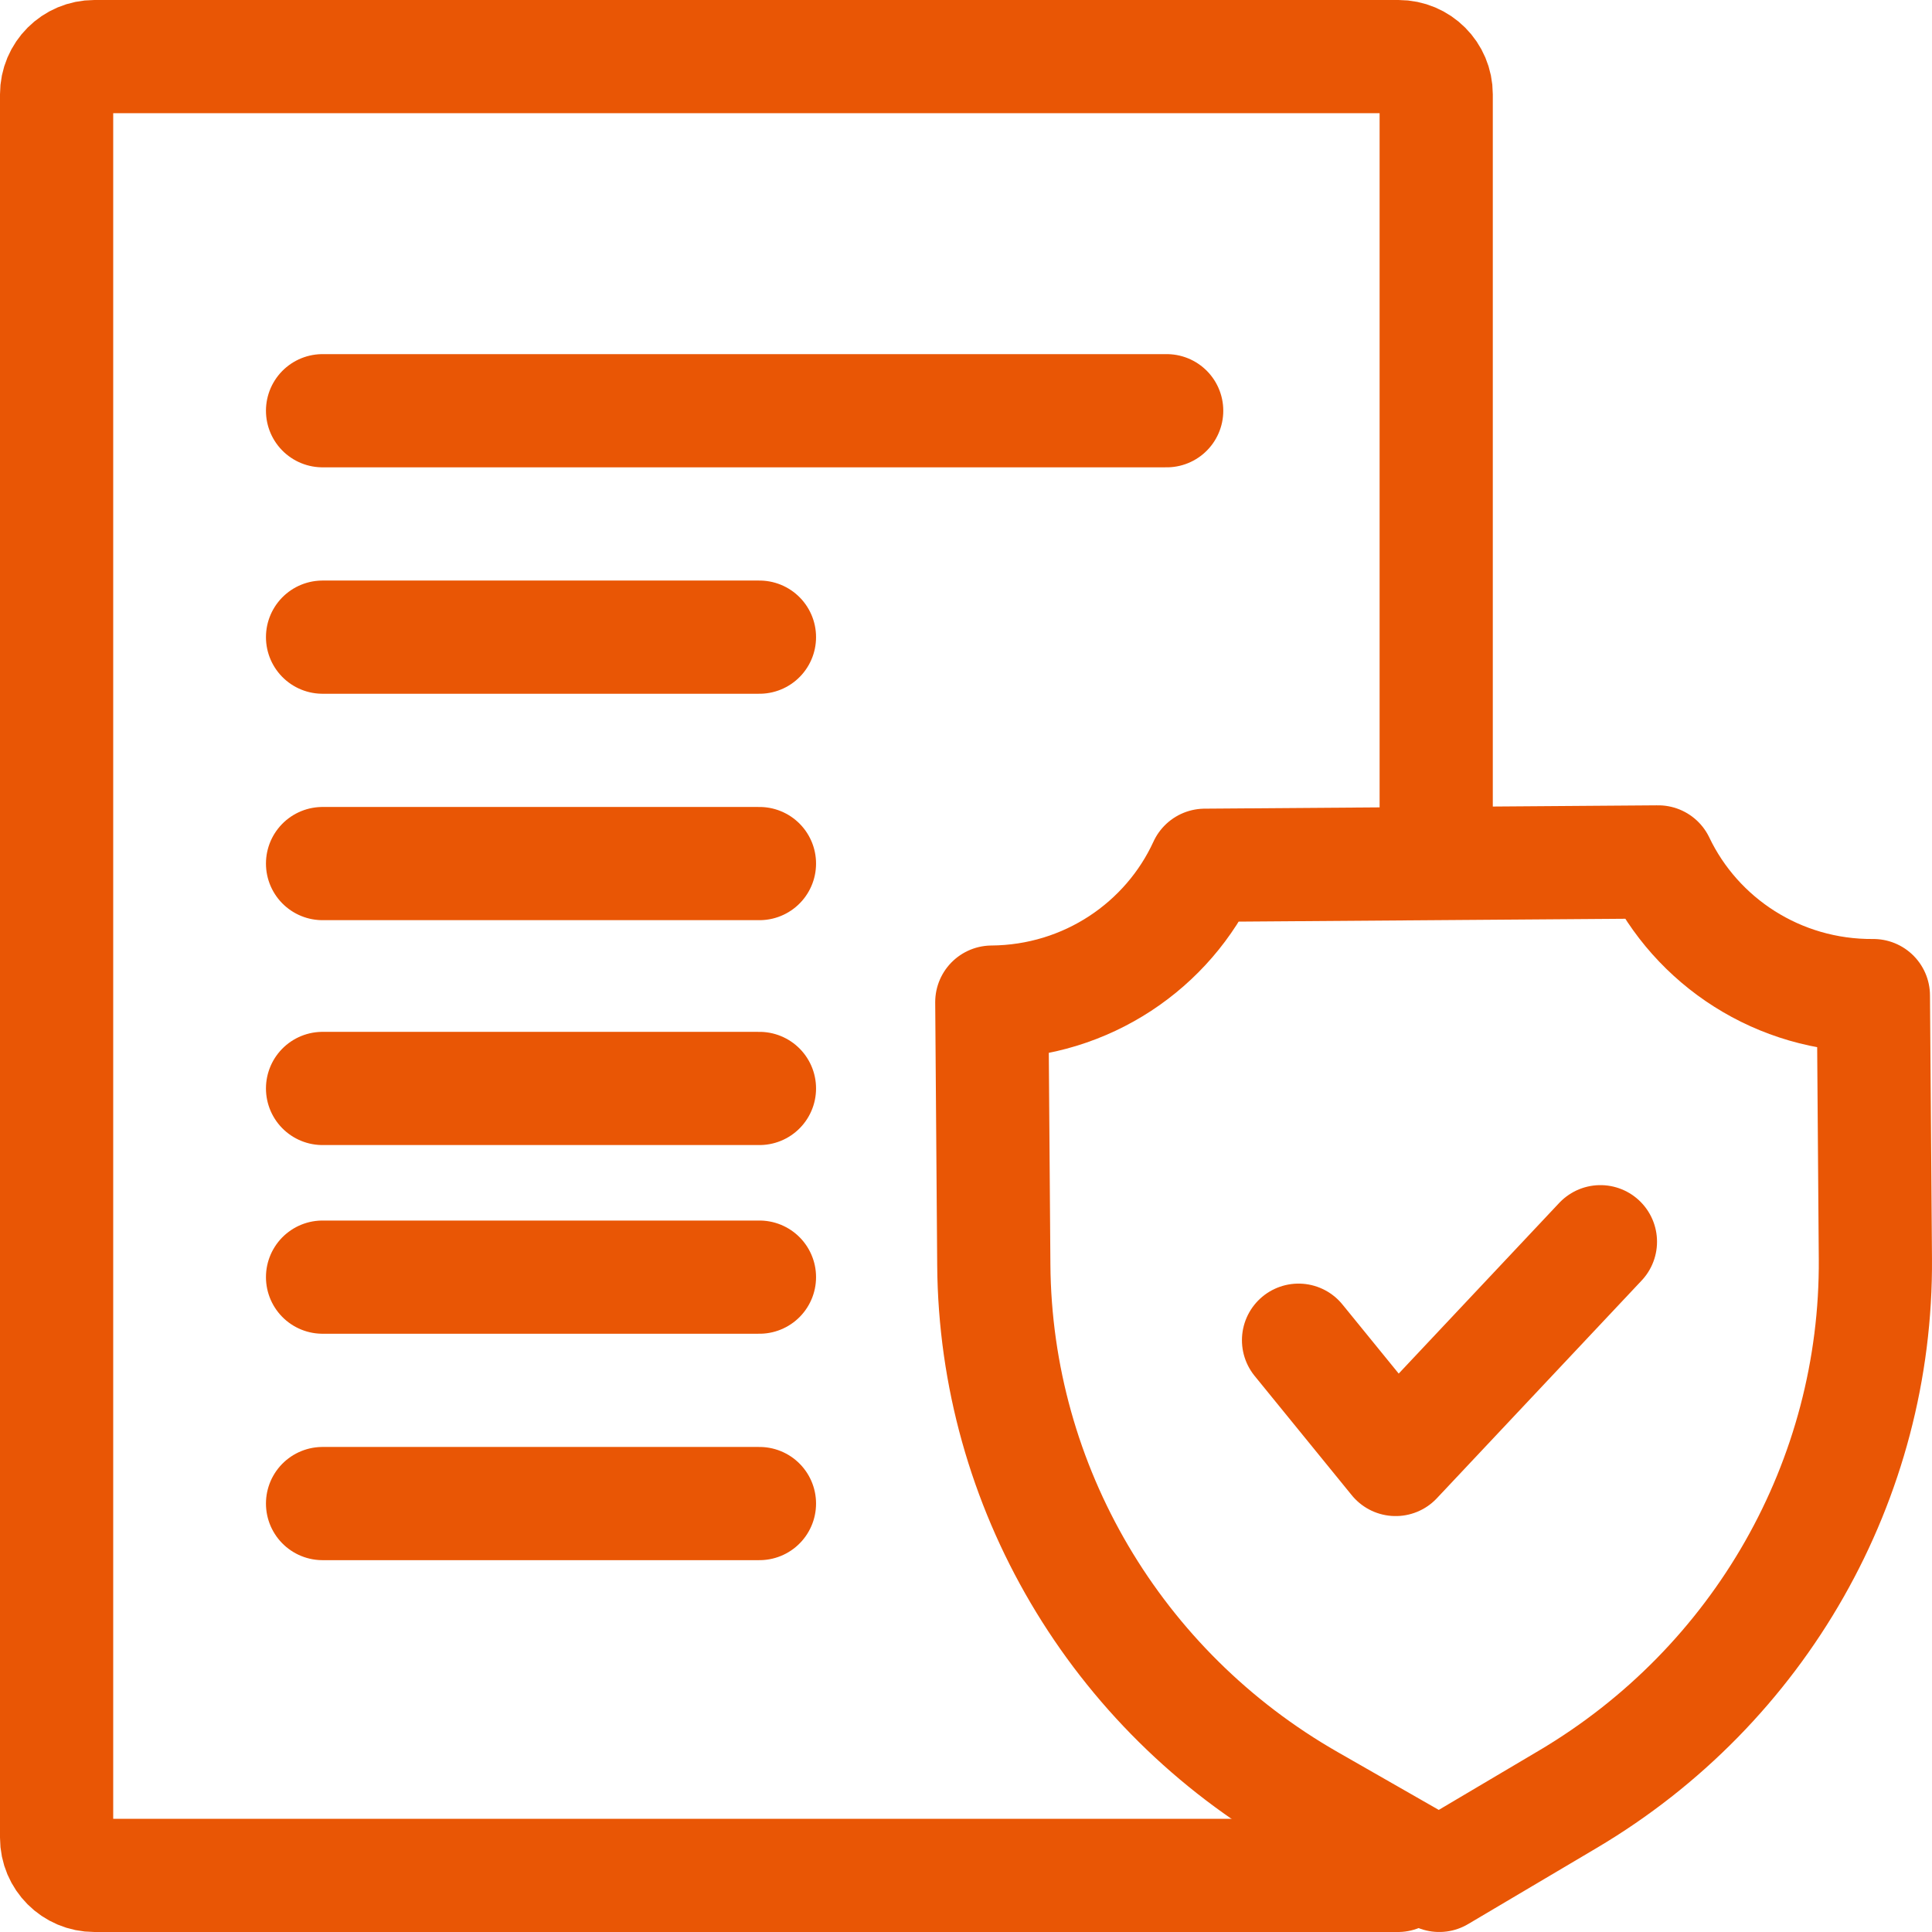 <svg xmlns="http://www.w3.org/2000/svg" version="1.1" xmlns:xlink="http://www.w3.org/1999/xlink" width="512" height="512" x="0" y="0" viewBox="0 0 512 512" style="enable-background:new 0 0 512 512" xml:space="preserve" class=""><g><path d="M380.609 228.417V25c0-5.523-4.477-10-10-10H25c-5.523 0-10 4.477-10 10v461.998c0 5.523 4.477 10 10 10l345.473.002M85.482 228.855h115.78M85.482 168.851h115.78M85.482 108.847h223.699M85.482 288.451h115.78M85.482 338.454h115.78M85.482 398.458h115.78" style="stroke-width:30;stroke-linecap:round;stroke-linejoin:round;stroke-miterlimit:10;" fill="none" stroke="#e95605" stroke-width="30" stroke-linecap="round" stroke-linejoin="round" stroke-miterlimit="10" data-original="#000000" opacity="1" class=""></path><path d="m496.995 333.544-.529-69.699c-25.165.186-46.961-14.341-57.012-35.427l-120.147.887c-9.73 21.232-31.304 36.08-56.468 36.265l.529 69.699c.445 58.63 32.271 112.661 83.685 142.072l34.363 19.657 34.061-20.162c50.961-30.167 81.963-84.662 81.518-143.292z" style="stroke-width:30;stroke-linecap:round;stroke-linejoin:round;stroke-miterlimit:10;" fill="none" stroke="#e95605" stroke-width="30" stroke-linecap="round" stroke-linejoin="round" stroke-miterlimit="10" data-original="#000000" opacity="1" class=""></path><path d="m344.128 355.168 25.73 31.606 54.27-57.704" style="stroke-width:30;stroke-linecap:round;stroke-linejoin:round;stroke-miterlimit:10;" fill="none" stroke="#e95605" stroke-width="30" stroke-linecap="round" stroke-linejoin="round" stroke-miterlimit="10" data-original="#000000" opacity="1" class=""></path></g></svg>